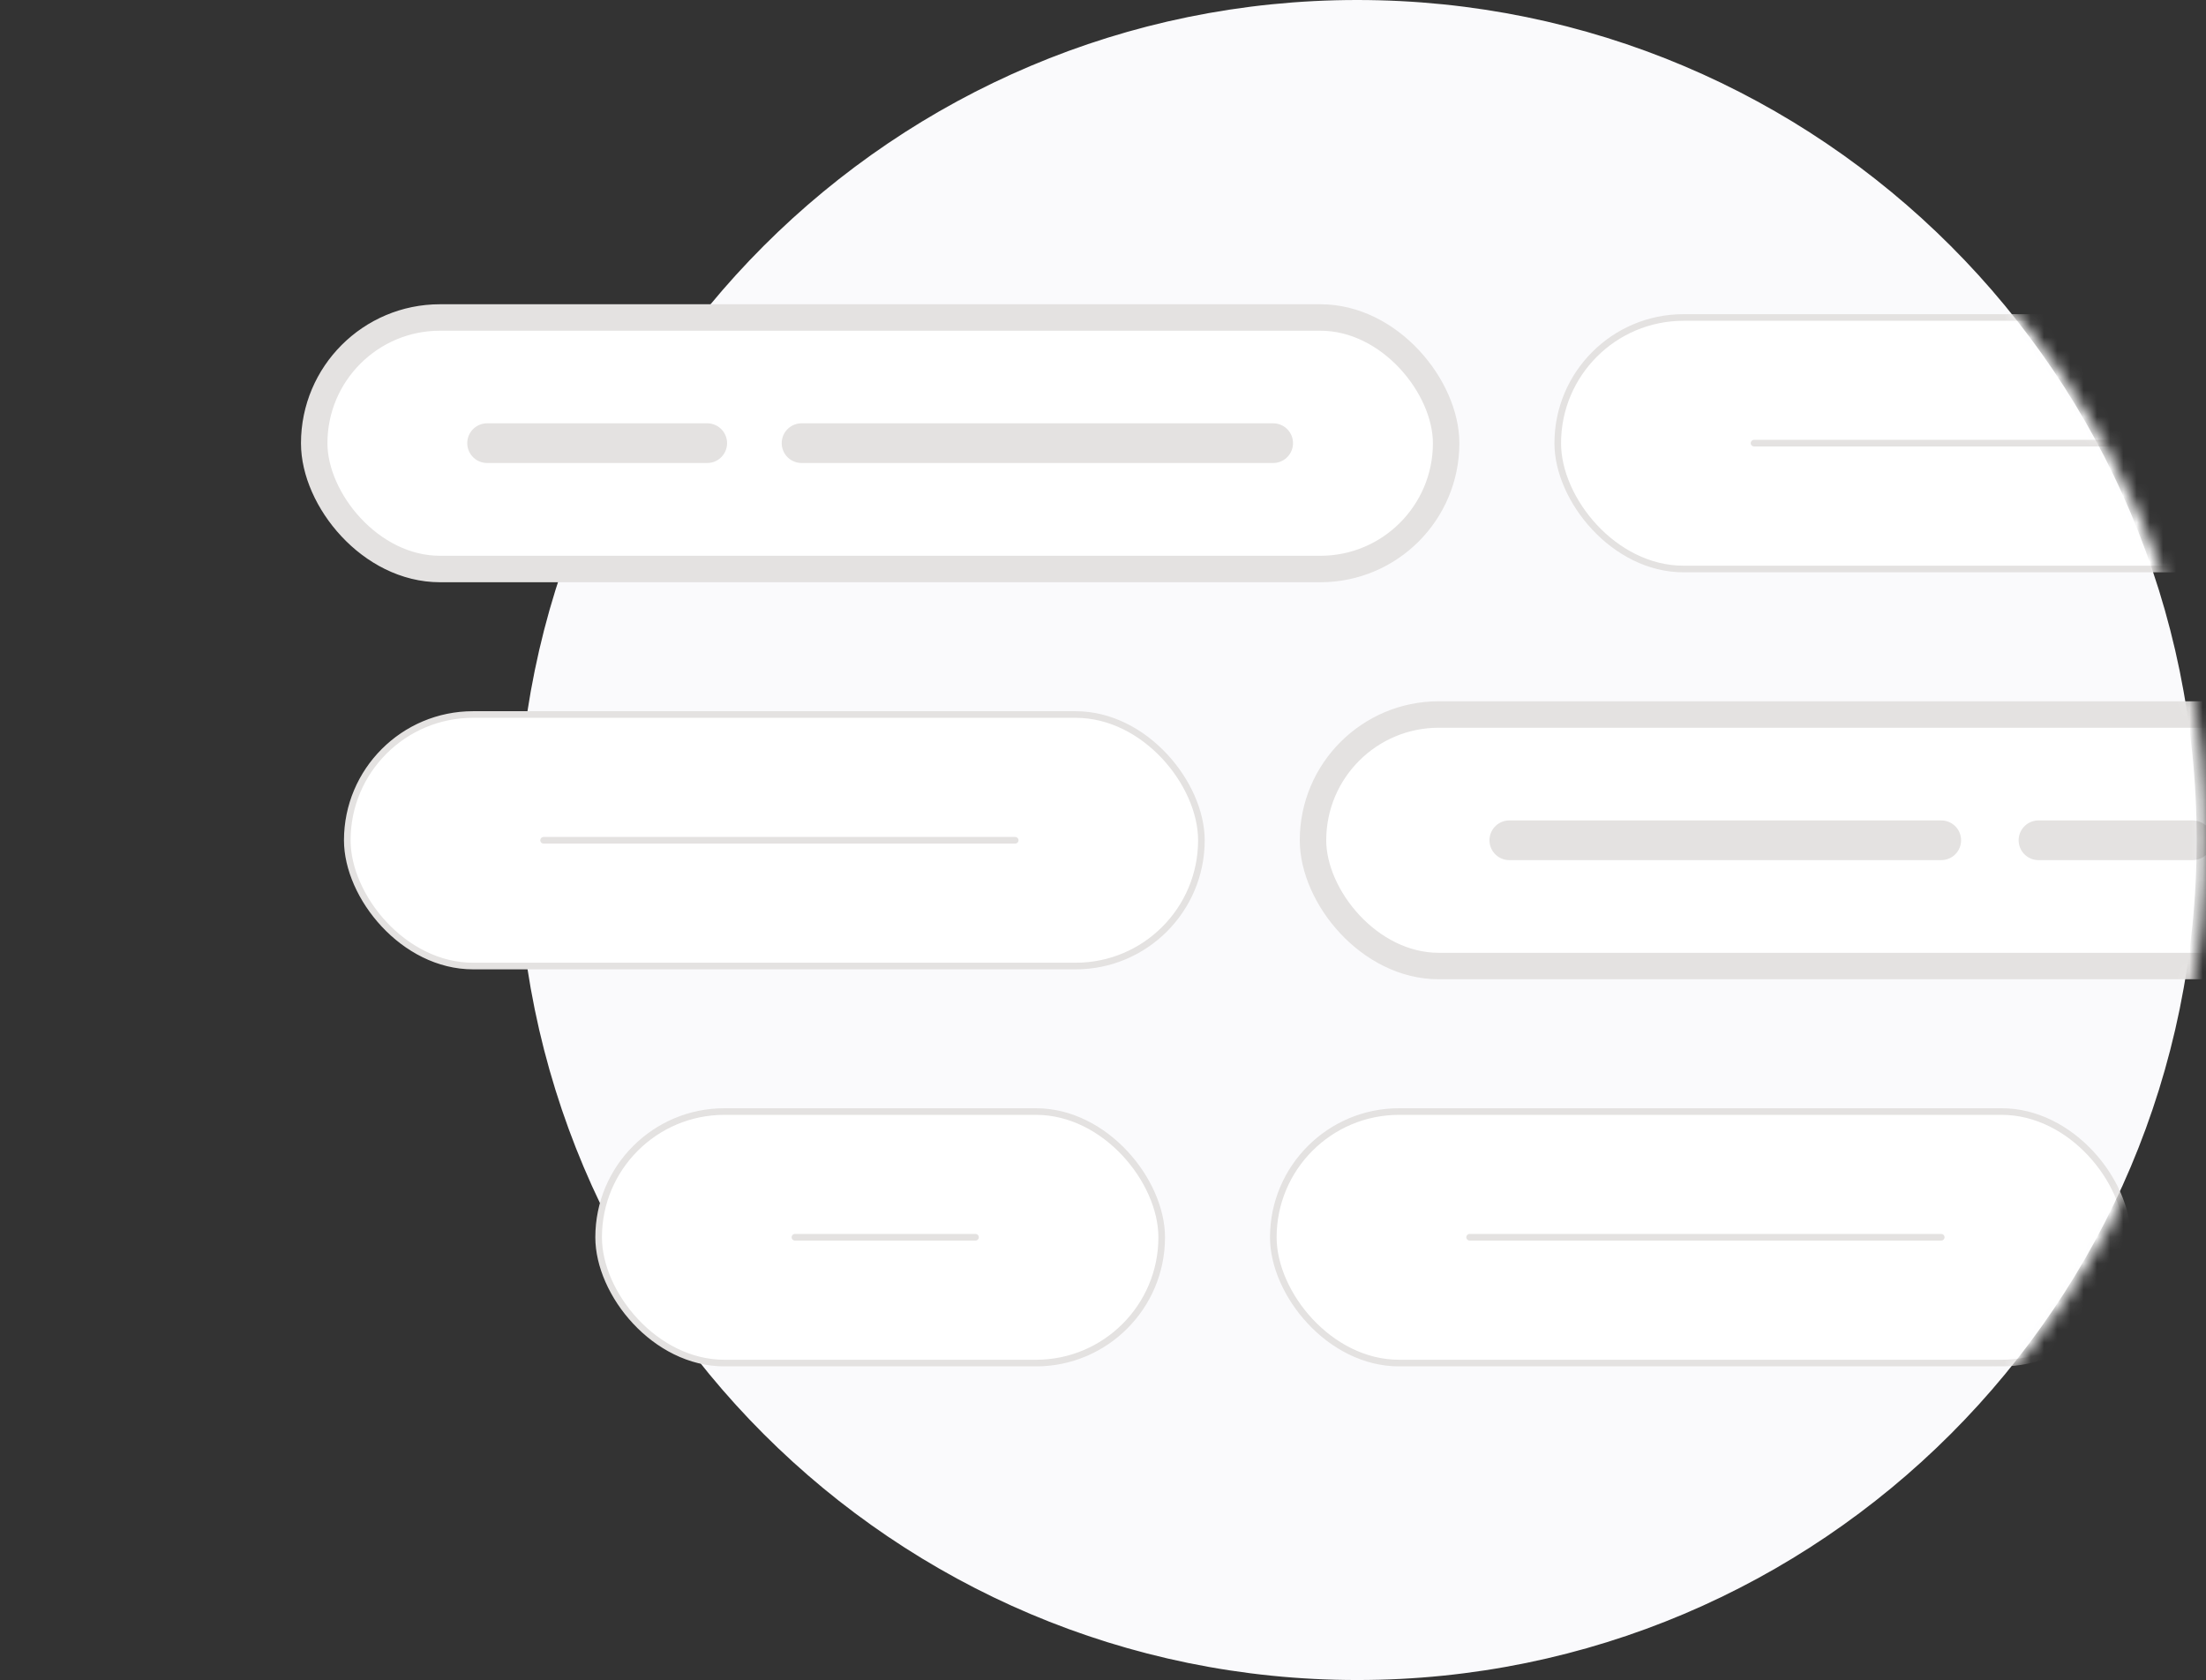 <svg width="166.753" height="127" viewBox="0 0 166.753 127" fill="none" xmlns="http://www.w3.org/2000/svg" xmlns:xlink="http://www.w3.org/1999/xlink">
	<rect x="0" y="0" width="166.753" height="127" fill="#333333" stroke="none"/>
	<desc>
			Created with Pixso.
	</desc>
	<defs/>
	<path id="Vector" d="M102.59 126C137.08 126 165.05 98.01 165.05 63.5C165.05 28.98 137.08 1 102.59 1C68.1 1 40.13 28.98 40.13 63.5C40.13 98.01 68.1 126 102.59 126Z" fill="#FAFAFC" fill-opacity="1" fill-rule="nonzero"/>
	<path id="Vector" d="M102.59 126C68.1 126 40.13 98.01 40.13 63.5C40.13 28.98 68.1 1 102.59 1C137.08 1 165.05 28.98 165.05 63.5C165.05 98.01 137.08 126 102.59 126Z" stroke="#FAFAFC" stroke-opacity="1" stroke-width="2"/>
	<mask id="mask6520_1676" mask-type="alpha" maskUnits="userSpaceOnUse" x="0" y="1" width="166.753" height="125">
		<path id="Union" d="M166.75 63.5C166.75 98.01 138.77 126 104.25 126C89.82 126 76.53 121.1 65.95 112.89L0 112.89L0 14.1L65.95 14.1C76.53 5.89 89.82 1 104.25 1C138.77 1 166.75 28.98 166.75 63.5Z" fill="#D9D9D9" fill-opacity="1" fill-rule="nonzero"/>
	</mask>
	<g mask="url(#mask6520_1676)">
		<rect id="Rectangle 3091" x="23.751" y="24" rx="9.507" width="85.563" height="19.014" fill="#FFFFFF" fill-opacity="1"/>
		<rect id="Rectangle 3091" x="23.751" y="24" rx="9.507" width="85.563" height="19.014" stroke="#E4E2E1" stroke-opacity="1" stroke-width="2"/>
		<path id="Vector 118" d="M36.84 34.98L36.82 35C35.98 35 35.32 34.34 35.32 33.5C35.32 32.66 35.98 32 36.82 32L36.84 32.02L36.84 34.98ZM53.44 32.02L53.46 32C54.3 32 54.96 32.66 54.96 33.5C54.96 34.34 54.3 35 53.46 35L53.44 34.98L53.44 32.02Z" fill="#FFFFFF" fill-opacity="1" fill-rule="nonzero"/>
		<path id="Vector 118" d="M36.82 33.5L53.46 33.5" stroke="#E4E2E1" stroke-opacity="1" stroke-width="3" stroke-linecap="round"/>
		<path id="Vector 119" d="M60.61 34.98L60.59 35C59.75 35 59.09 34.34 59.09 33.5C59.09 32.66 59.75 32 60.59 32L60.61 32.02L60.61 34.98ZM96.22 32.02L96.24 32C97.08 32 97.74 32.66 97.74 33.5C97.74 34.34 97.08 35 96.24 35L96.22 34.98L96.22 32.02Z" fill="#FFFFFF" fill-opacity="1" fill-rule="nonzero"/>
		<path id="Vector 119" d="M60.59 33.5L96.24 33.5" stroke="#E4E2E1" stroke-opacity="1" stroke-width="3" stroke-linecap="round"/>
		<rect id="Rectangle 3091" x="117.751" y="24" rx="9.507" width="64.563" height="19.014" fill="#FFFFFF" fill-opacity="1"/>
		<rect id="Rectangle 3091" x="117.751" y="24" rx="9.507" width="64.563" height="19.014" stroke="#E4E2E1" stroke-opacity="1" stroke-width="0.5"/>
		<path id="Vector 119" d="M132.59 33.5L168.24 33.5" stroke="#E4E2E1" stroke-opacity="1" stroke-width="0.5" stroke-linecap="round"/>
		<rect id="Rectangle 3091" x="26.251" y="54.013" rx="9.507" width="64.563" height="19.014" fill="#FFFFFF" fill-opacity="1"/>
		<rect id="Rectangle 3091" x="26.251" y="54.013" rx="9.507" width="64.563" height="19.014" stroke="#E4E2E1" stroke-opacity="1" stroke-width="0.5"/>
		<path id="Vector 119" d="M41.09 63.52L76.74 63.52" stroke="#E4E2E1" stroke-opacity="1" stroke-width="0.5" stroke-linecap="round"/>
		<rect id="Rectangle 3091" x="99.251" y="54.013" rx="9.507" width="80.563" height="19.014" fill="#FFFFFF" fill-opacity="1"/>
		<rect id="Rectangle 3091" x="99.251" y="54.013" rx="9.507" width="80.563" height="19.014" stroke="#E4E2E1" stroke-opacity="1" stroke-width="2"/>
		<path id="Vector 119" d="M165.72 65L165.74 65.02C166.58 65.02 167.24 64.36 167.24 63.52C167.24 62.68 166.58 62.02 165.74 62.02L165.72 62.04L165.72 65ZM154.11 62.04L154.09 62.02C153.25 62.02 152.59 62.68 152.59 63.52C152.59 64.36 153.25 65.02 154.09 65.02L154.11 65L154.11 62.04Z" fill="#FFFFFF" fill-opacity="1" fill-rule="nonzero"/>
		<path id="Vector 119" d="M165.74 63.52L154.09 63.52" stroke="#E4E2E1" stroke-opacity="1" stroke-width="3" stroke-linecap="round"/>
		<path id="Vector 120" d="M146.72 65L146.74 65.02C147.58 65.02 148.24 64.36 148.24 63.52C148.24 62.68 147.58 62.02 146.74 62.02L146.72 62.04L146.72 65ZM114.11 62.04L114.09 62.02C113.25 62.02 112.59 62.68 112.59 63.52C112.59 64.36 113.25 65.02 114.09 65.02L114.11 65L114.11 62.04Z" fill="#FFFFFF" fill-opacity="1" fill-rule="nonzero"/>
		<path id="Vector 120" d="M146.74 63.52L114.09 63.52" stroke="#E4E2E1" stroke-opacity="1" stroke-width="3" stroke-linecap="round"/>
		<rect id="Rectangle 3091" x="96.251" y="84.027" rx="9.507" width="64.563" height="19.014" fill="#FFFFFF" fill-opacity="1"/>
		<rect id="Rectangle 3091" x="96.251" y="84.027" rx="9.507" width="64.563" height="19.014" stroke="#E4E2E1" stroke-opacity="1" stroke-width="0.5"/>
		<path id="Vector 119" d="M111.09 93.53L146.74 93.53" stroke="#E4E2E1" stroke-opacity="1" stroke-width="0.5" stroke-linecap="round"/>
		<rect id="Rectangle 3091" x="45.251" y="84.027" rx="9.507" width="42.563" height="19.014" fill="#FFFFFF" fill-opacity="1"/>
		<rect id="Rectangle 3091" x="45.251" y="84.027" rx="9.507" width="42.563" height="19.014" stroke="#E4E2E1" stroke-opacity="1" stroke-width="0.5"/>
		<path id="Vector 119" d="M60.09 93.53L73.74 93.53" stroke="#E4E2E1" stroke-opacity="1" stroke-width="0.5" stroke-linecap="round"/>
	</g>
</svg>
